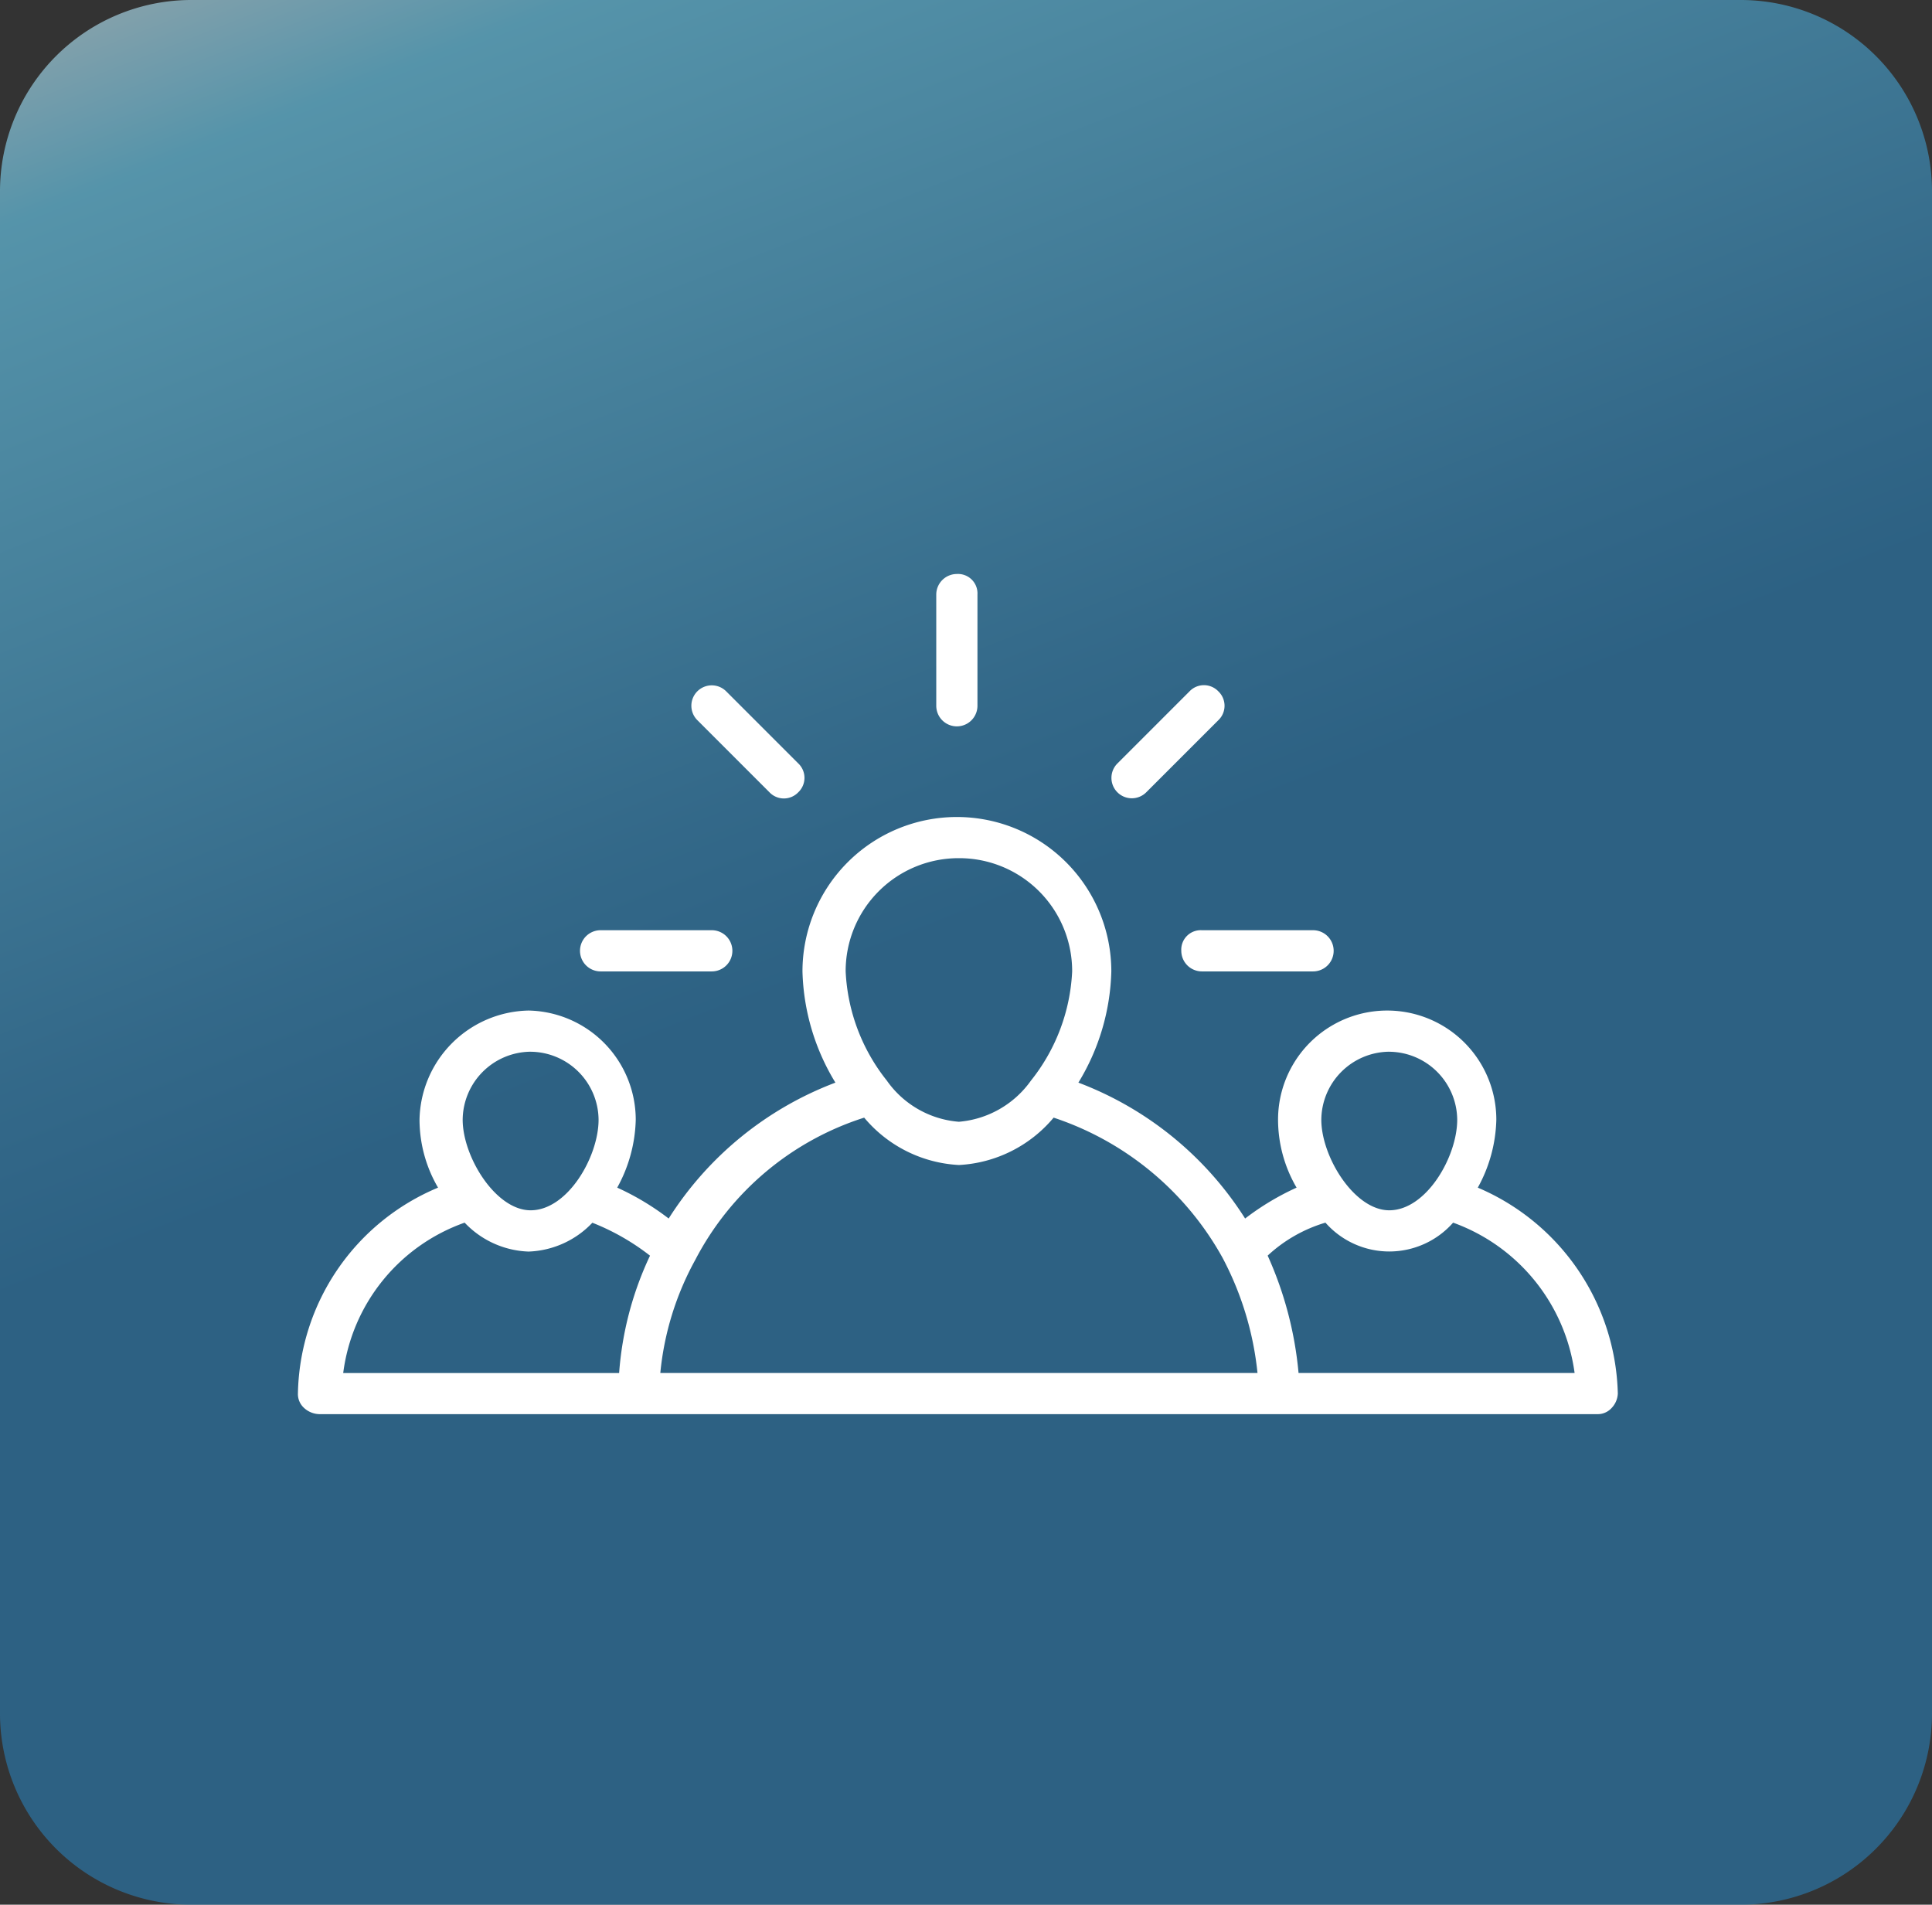 <svg xmlns="http://www.w3.org/2000/svg" xmlns:xlink="http://www.w3.org/1999/xlink" width="70.686" height="69.686" viewBox="0 0 70.686 69.686"><rect x="0" y="0" width="70.686" height="69.686" fill="#333333" stroke="none"/><defs><linearGradient id="a" x1="0.116" y1="0.644" x2="-0.147" gradientUnits="objectBoundingBox"><stop offset="0" stop-color="#2980b9"/><stop offset="0.153" stop-color="#348dc3"/><stop offset="0.768" stop-color="#6dd5fa"/><stop offset="1" stop-color="#fff"/></linearGradient></defs><g transform="translate(19624 24877)"><path d="M7,0H63.686a7,7,0,0,1,7,7V62.686a7,7,0,0,1-7,7H7a7,7,0,0,1-7-7V7A7,7,0,0,1,7,0Z" transform="translate(-19624 -24877)" opacity="0.6" fill="url(#a)"/><g transform="translate(-19614 -24868.6)"><g transform="translate(0.9 12.6)"><path d="M1.729,46.248H48.438a.684.684,0,0,0,.527-.226.814.814,0,0,0,.226-.527,8.412,8.412,0,0,0-5.123-7.534,5.38,5.38,0,0,0,.678-2.486,3.993,3.993,0,0,0-7.986,0,4.94,4.94,0,0,0,.678,2.486,9.606,9.606,0,0,0-1.883,1.13,12.421,12.421,0,0,0-6.1-4.972,8.2,8.2,0,0,0,1.205-4.068,5.65,5.65,0,0,0-11.3,0,8.2,8.2,0,0,0,1.205,4.068,12.421,12.421,0,0,0-6.1,4.972,9.606,9.606,0,0,0-1.883-1.13,5.379,5.379,0,0,0,.678-2.486,4,4,0,0,0-3.918-3.993,4.07,4.07,0,0,0-3.993,3.993,4.94,4.94,0,0,0,.678,2.486A8.329,8.329,0,0,0,.9,45.495a.684.684,0,0,0,.226.527A.855.855,0,0,0,1.729,46.248Zm39.1-13.259a2.508,2.508,0,0,1,2.486,2.486c0,1.356-1.13,3.315-2.486,3.315-1.281,0-2.486-1.959-2.486-3.315A2.508,2.508,0,0,1,40.829,32.988Zm-2.335,6.253a3.113,3.113,0,0,0,4.671,0,6.819,6.819,0,0,1,4.445,5.5h-10.1a13.376,13.376,0,0,0-1.13-4.294A5.333,5.333,0,0,1,38.493,39.242ZM25.083,25.907a4.132,4.132,0,0,1,4.144,4.144,6.915,6.915,0,0,1-1.507,3.993,3.6,3.6,0,0,1-2.637,1.507,3.56,3.56,0,0,1-2.637-1.507A6.915,6.915,0,0,1,20.94,30.05,4.132,4.132,0,0,1,25.083,25.907ZM21.618,35.4a4.843,4.843,0,0,0,3.466,1.733A4.843,4.843,0,0,0,28.549,35.4a11.027,11.027,0,0,1,6.178,5.123h0a11.468,11.468,0,0,1,1.281,4.219H14.159A10.682,10.682,0,0,1,15.44,40.6h0A10.59,10.59,0,0,1,21.618,35.4Zm-12.2-2.411A2.508,2.508,0,0,1,11.9,35.475c0,1.356-1.13,3.315-2.486,3.315-1.281,0-2.486-1.959-2.486-3.315A2.508,2.508,0,0,1,9.413,32.988ZM7,39.242A3.377,3.377,0,0,0,9.338,40.3a3.377,3.377,0,0,0,2.335-1.055,8.465,8.465,0,0,1,2.109,1.205,12.089,12.089,0,0,0-1.13,4.294H2.557A6.74,6.74,0,0,1,7,39.242Z" transform="translate(-0.9 -15.51)" fill="#fff"/><path d="M44.553,31.407h4.068a.753.753,0,0,0,0-1.507H44.553a.712.712,0,0,0-.753.753A.755.755,0,0,0,44.553,31.407Z" transform="translate(-11.48 -16.867)" fill="#fff"/><path d="M15.353,29.9a.753.753,0,0,0,0,1.507h4.068a.753.753,0,1,0,0-1.507Z" transform="translate(-4.279 -16.867)" fill="#fff"/><path d="M44.318,18.226a.728.728,0,0,0-1.055,0l-2.637,2.637a.746.746,0,1,0,1.055,1.055l2.637-2.637A.728.728,0,0,0,44.318,18.226Z" transform="translate(-10.642 -13.932)" fill="#fff"/><path d="M23.918,21.918a.728.728,0,0,0,0-1.055l-2.637-2.637a.746.746,0,1,0-1.055,1.055l2.637,2.637A.728.728,0,0,0,23.918,21.918Z" transform="translate(-5.611 -13.932)" fill="#fff"/><path d="M31.9,13.353v4.068a.753.753,0,0,0,1.507,0V13.353a.712.712,0,0,0-.753-.753A.755.755,0,0,0,31.9,13.353Z" transform="translate(-8.545 -12.6)" fill="#fff"/></g></g></g></svg>